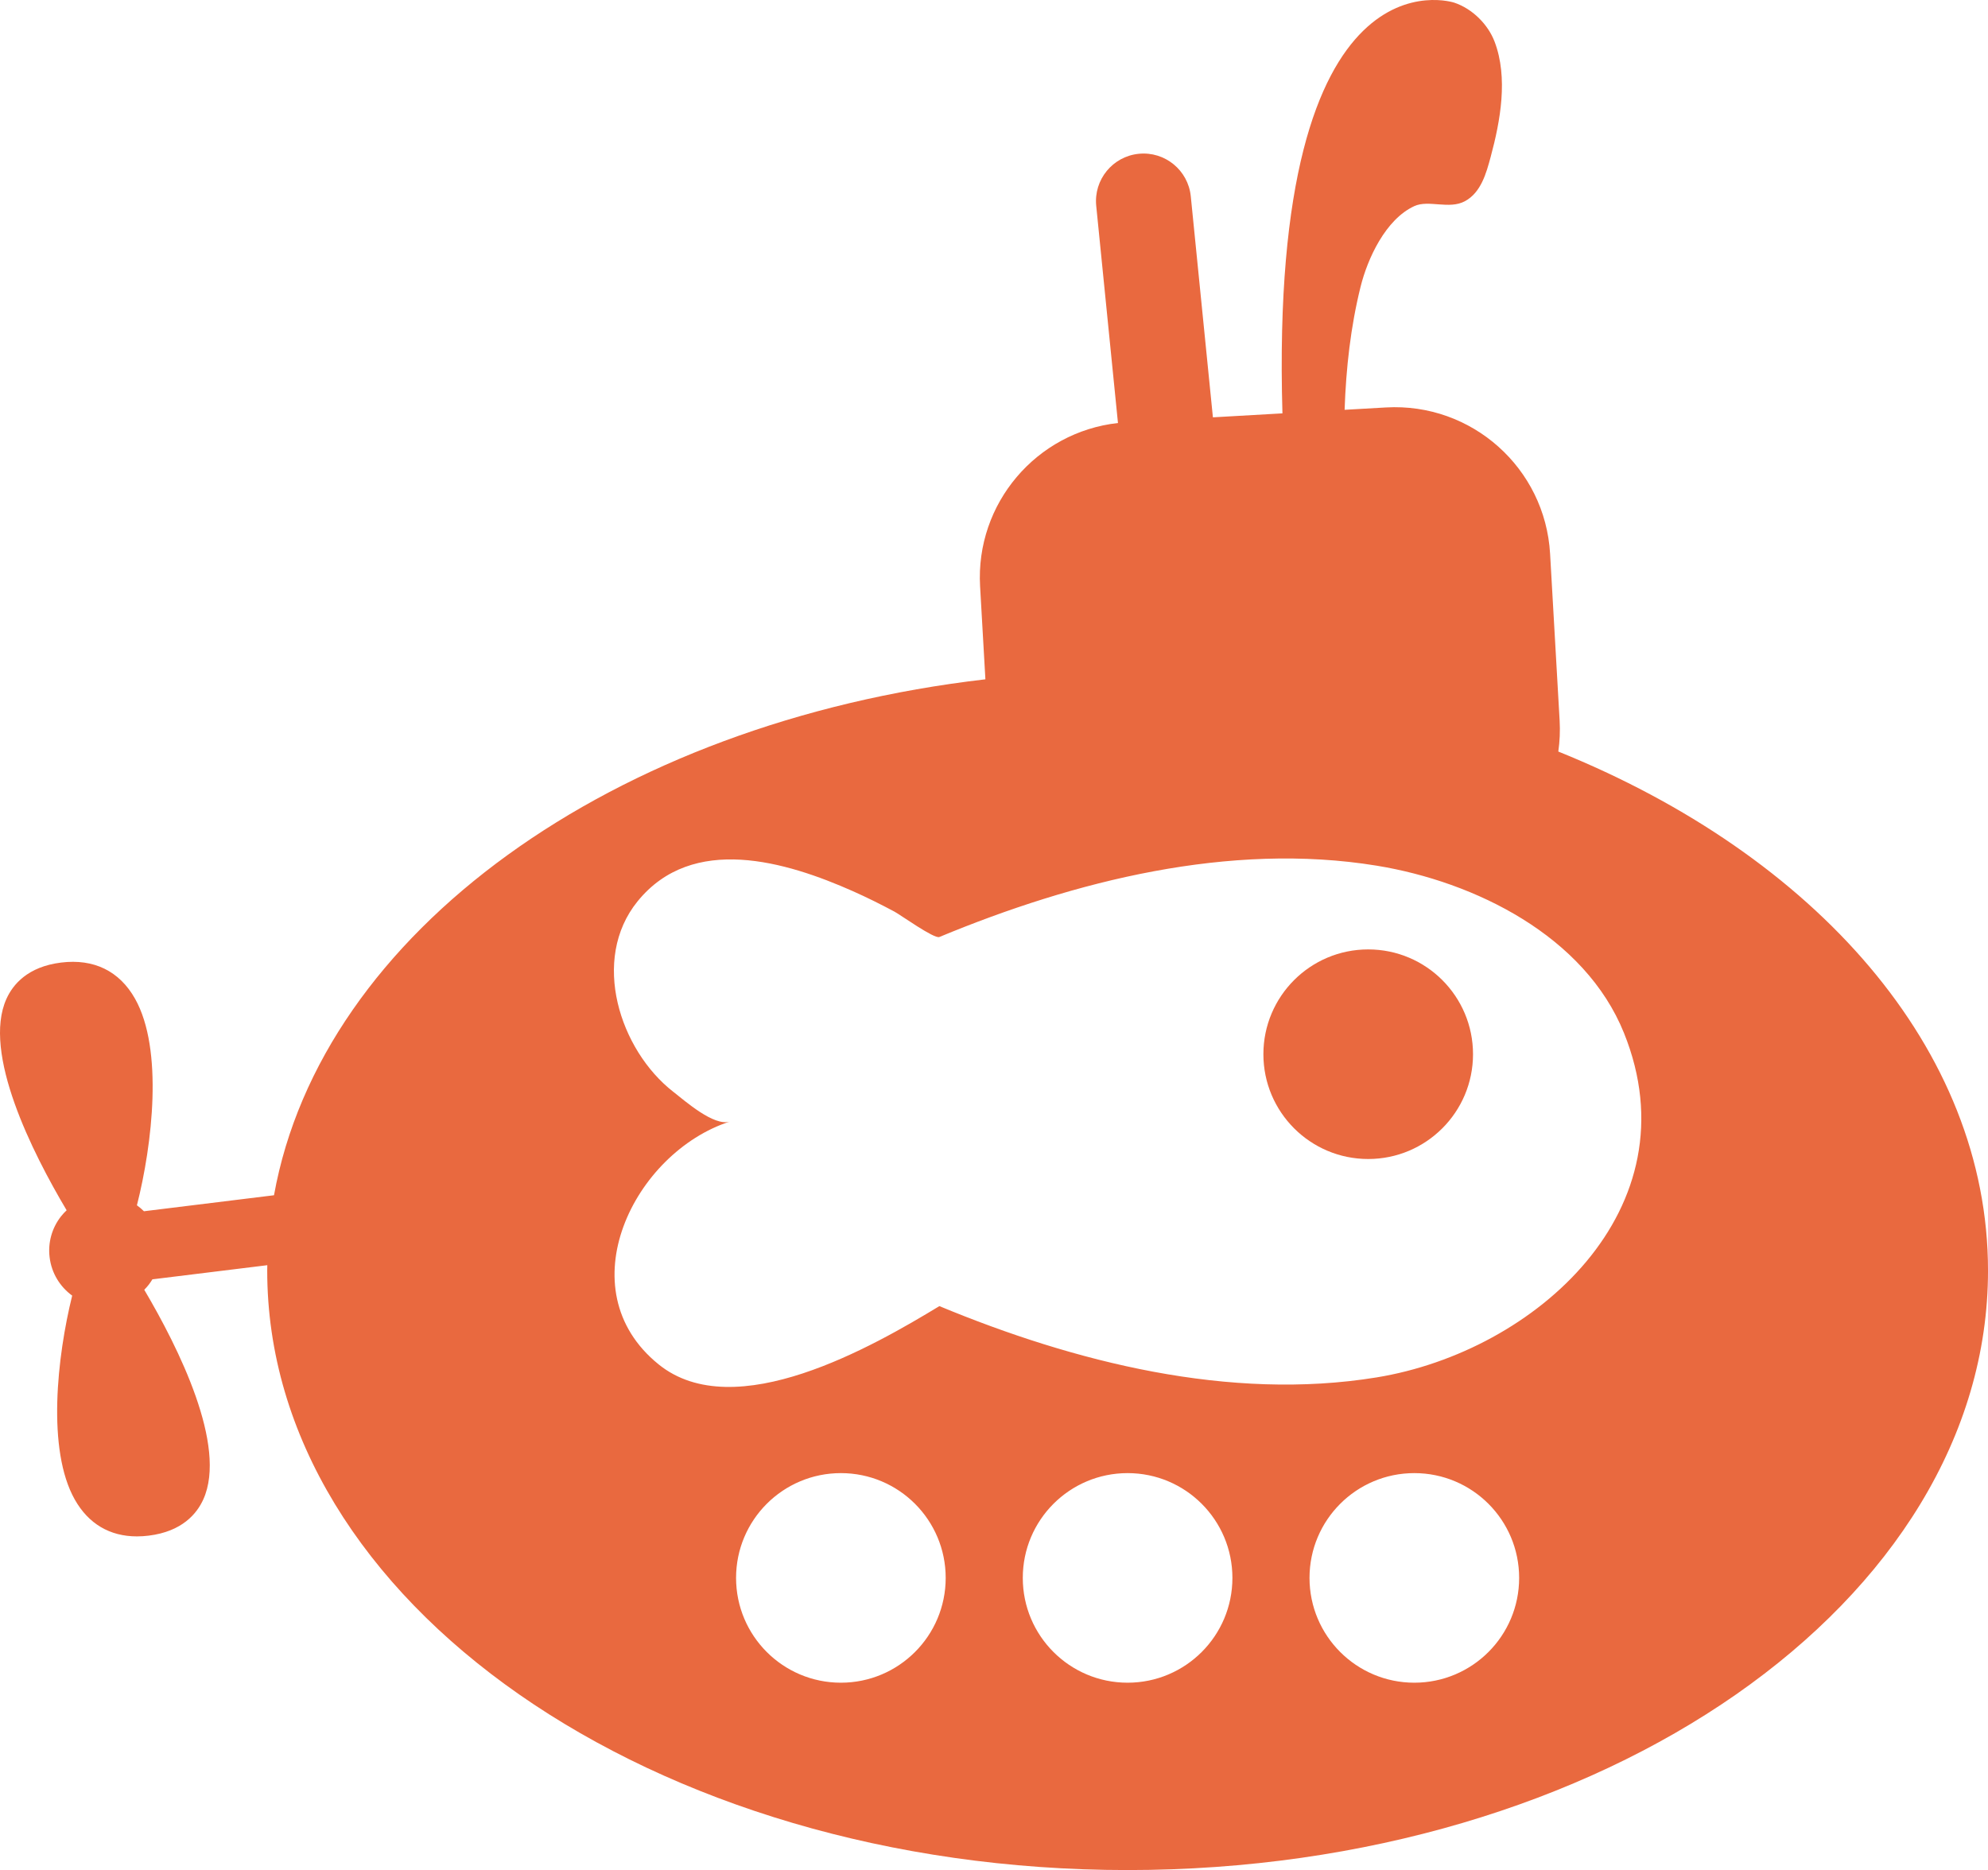 <svg xmlns="http://www.w3.org/2000/svg" xmlns:xlink="http://www.w3.org/1999/xlink" version="1.1" id="logo" x="0px" y="0px" width="463.593px" height="436.162px" viewBox="0 0 463.593 436.162" enable-background="new 0 0 463.593 436.162" xml:space="preserve" data-ember-extension="1">
<g>
	<circle fill="#E9693F" cx="319.06" cy="245.878" r="24.442"/>
	<path fill="#E9693F" d="M363.391,175.286c0.337-2.354,0.447-4.776,0.307-7.242l-2.222-38.874   c-1.14-19.995-18.272-35.279-38.272-34.139l-9.648,0.551c0.334-9.692,1.397-19.331,3.727-28.709   c1.63-6.557,5.811-15.703,12.525-18.799c3.342-1.541,8.115,0.845,11.815-1.151c3.75-2.023,4.974-6.544,6.005-10.369   c2.255-8.365,4.091-18.421,0.915-26.81c-1.541-4.071-5.192-7.7-9.391-9.117c-0.041-0.014-43.291-14.444-40.093,95.783   l-16.214,0.926l-5.16-51.547c-0.609-6.087-6.039-10.533-12.128-9.92c-6.09,0.609-10.53,6.041-9.924,12.13l5.071,50.66   c-19.015,2.122-33.257,18.776-32.152,38.103l1.238,21.678c-86.87,10.07-154.859,59.024-165.895,120.334l-30.326,3.731   c-0.509-0.505-1.056-0.97-1.641-1.385c3.594-14.16,6.222-36.383-0.443-48.195c-3.64-6.451-9.594-9.362-17.224-8.424   c-7.827,0.963-11.26,5.141-12.762,8.475c-5.681,12.612,6.052,35.859,14.038,49.303c-0.466,0.442-0.912,0.91-1.315,1.427   c-2.134,2.731-3.074,6.131-2.65,9.559c0.45,3.692,2.433,6.864,5.26,8.917c-3.509,14.185-5.96,35.935,0.605,47.565   c3.193,5.658,8.17,8.594,14.496,8.593c0.883,0,1.793-0.057,2.727-0.172c7.824-0.964,11.257-5.14,12.759-8.474   c5.62-12.478-5.805-35.374-13.782-48.878c0.358-0.361,0.703-0.739,1.021-1.146c0.322-0.412,0.607-0.844,0.875-1.285l26.799-3.297   c-0.005,0.42-0.02,0.839-0.02,1.261c0,77.216,89.828,139.814,200.641,139.814s200.641-62.598,200.641-139.814   C463.593,244.628,423.295,199.473,363.391,175.286z M196.091,392.464c-13.5,0-24.444-10.942-24.444-24.443   c0-13.5,10.944-24.44,24.444-24.44c13.499,0,24.44,10.94,24.44,24.44C220.531,381.522,209.59,392.464,196.091,392.464z    M262.951,392.464c-13.501,0-24.441-10.942-24.441-24.443c0-13.5,10.94-24.44,24.441-24.44c13.499,0,24.442,10.94,24.442,24.44   C287.393,381.522,276.45,392.464,262.951,392.464z M329.816,392.464c-13.498,0-24.444-10.942-24.444-24.443   c0-13.5,10.946-24.44,24.444-24.44c13.5,0,24.442,10.94,24.442,24.44C354.259,381.522,343.316,392.464,329.816,392.464z    M320.998,321.261c-34.244,5.58-70.398-3.547-101.938-16.63c-15.385,9.336-47.693,27.965-65.477,13.586   c-21.644-17.5-5.723-49.456,16.621-56.633c-3.707,1.187-10.439-4.791-13.204-6.944c-12.478-9.72-19.327-30.851-8.321-44.421   c12.825-15.81,34.644-9.285,50.267-2.341c3.27,1.455,6.468,3.054,9.617,4.735c1.457,0.779,9.292,6.425,10.497,5.925   c31.54-13.09,67.694-22.222,101.938-16.64c22.985,3.745,48.586,16.421,57.707,39.034   C395.226,281.895,358.117,315.218,320.998,321.261z"/>
</g>
</svg>